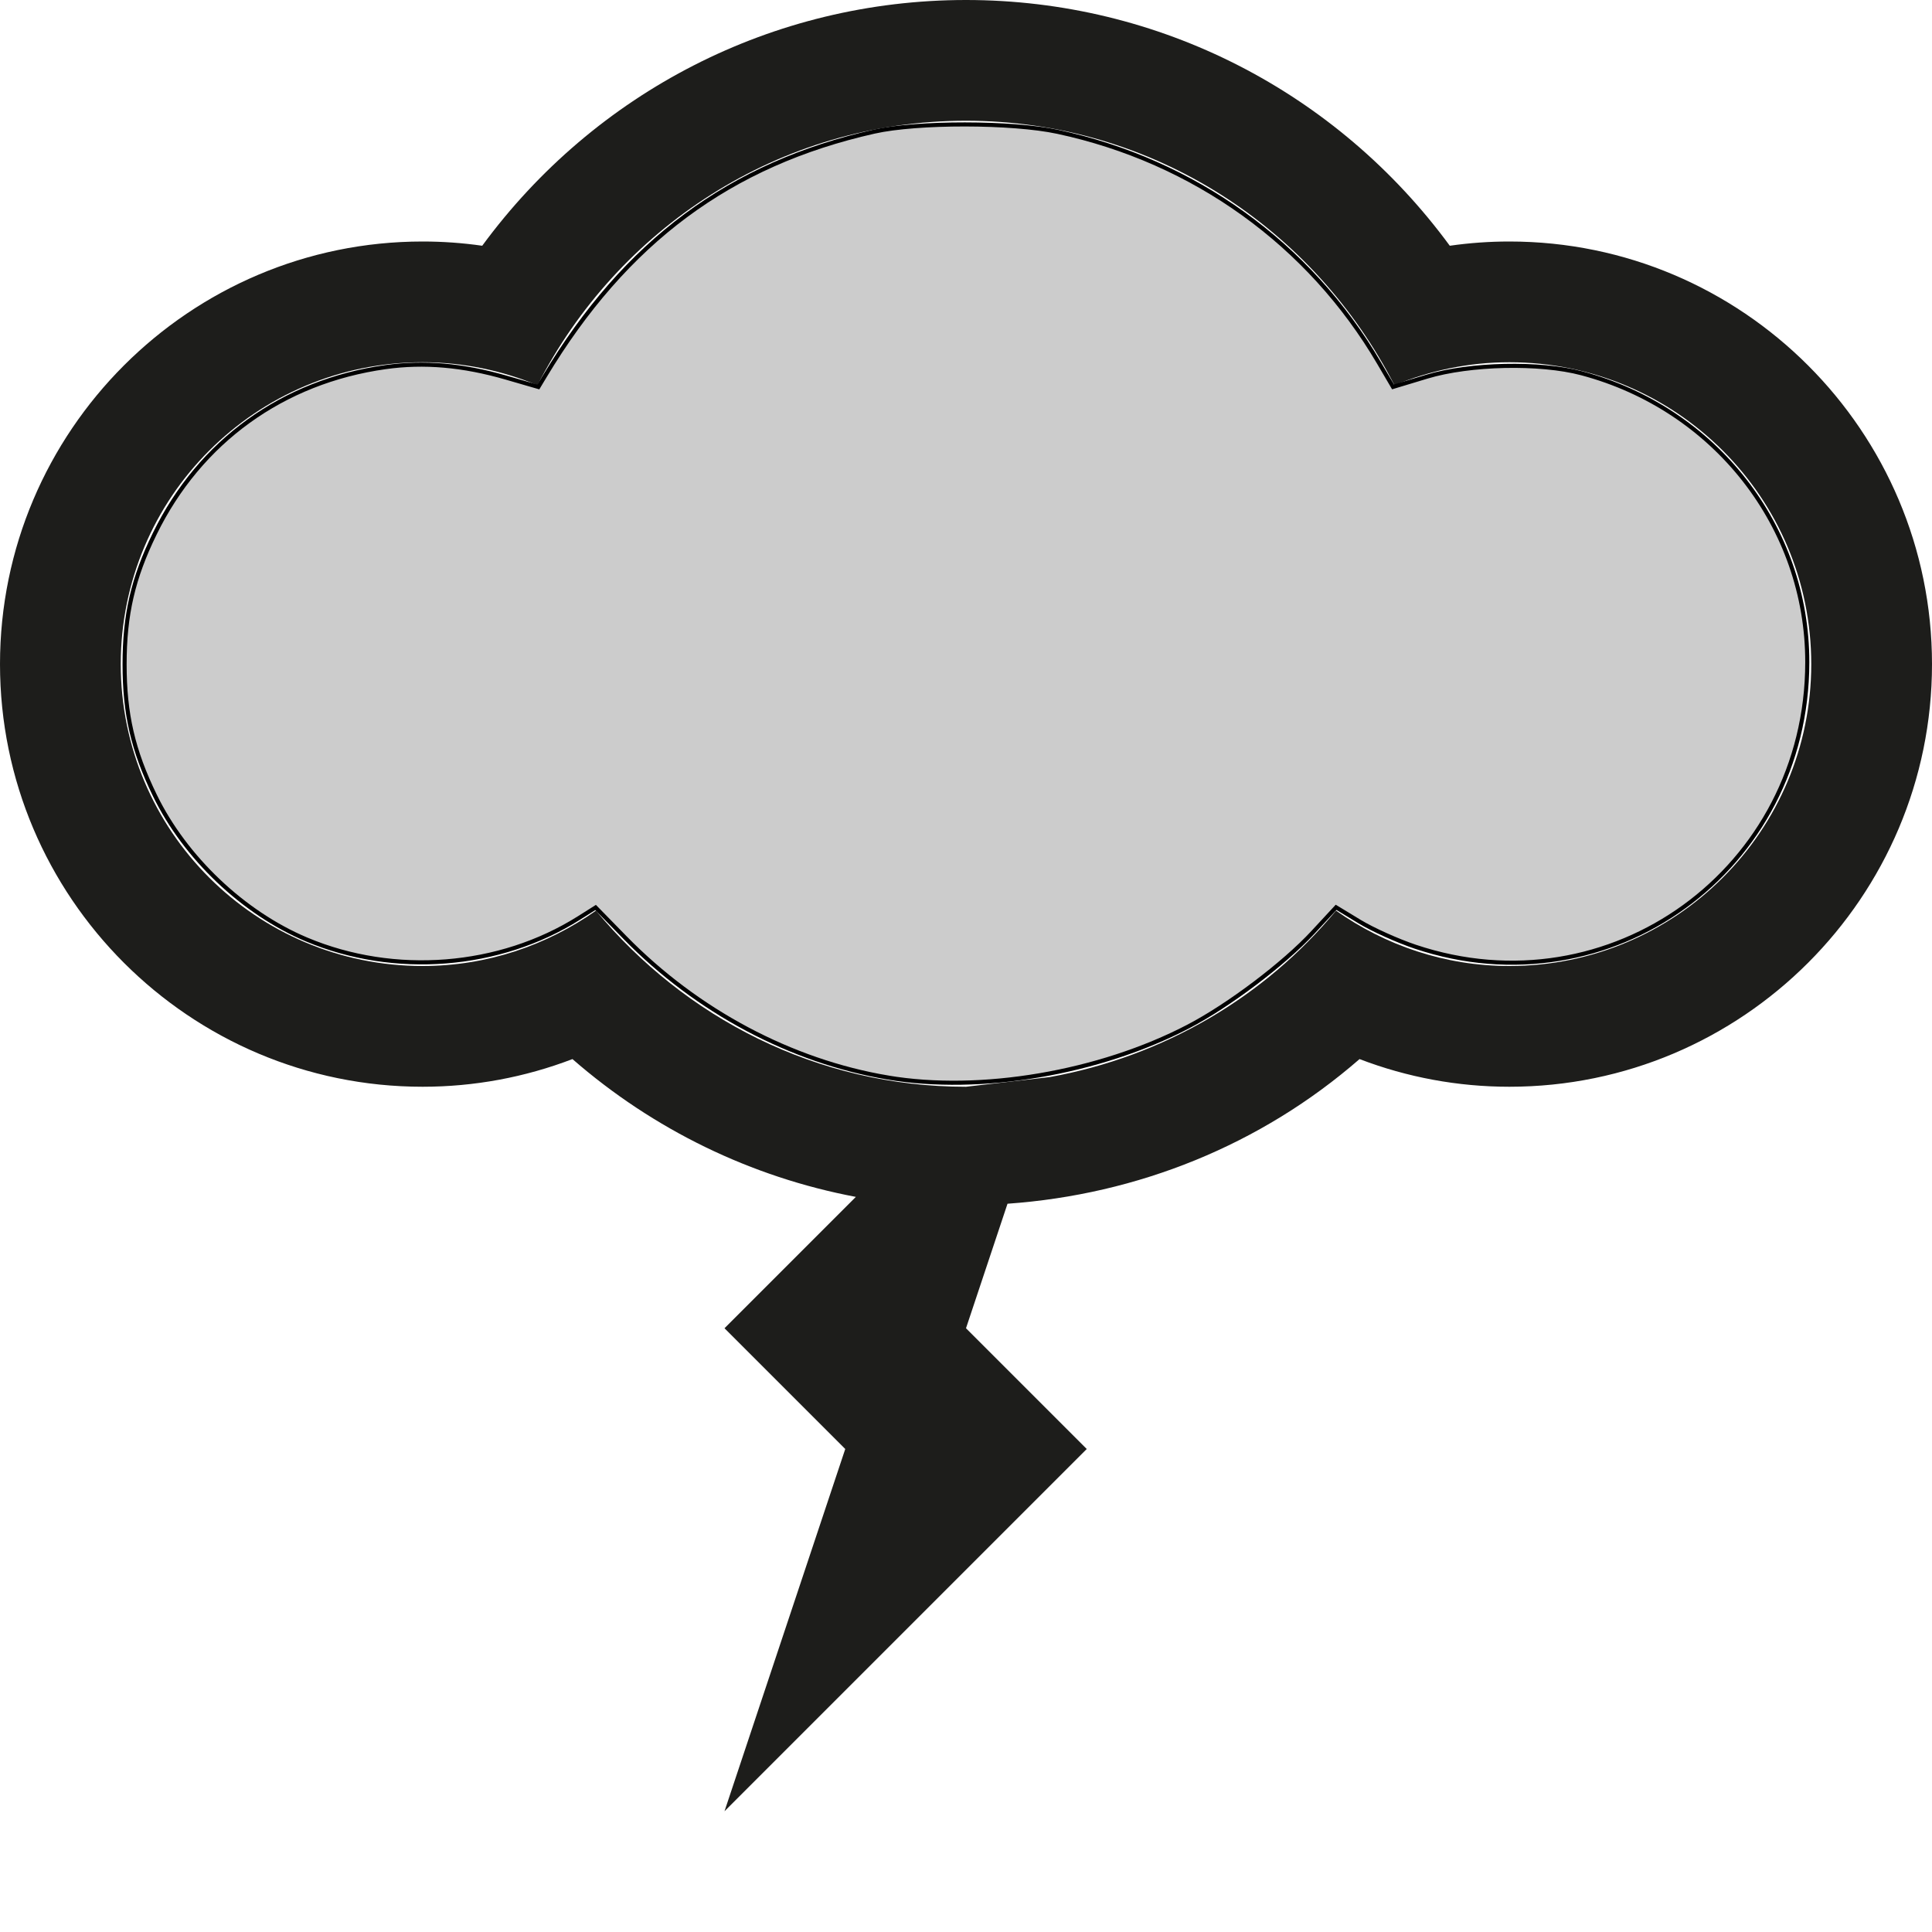 <?xml version="1.0" encoding="UTF-8" standalone="no"?>
<!-- Generator: Adobe Illustrator 15.1.0, SVG Export Plug-In . SVG Version: 6.00 Build 0)  -->

<svg
   xmlns:dc="http://purl.org/dc/elements/1.1/"
   xmlns:cc="http://creativecommons.org/ns#"
   xmlns:rdf="http://www.w3.org/1999/02/22-rdf-syntax-ns#"
   xmlns:svg="http://www.w3.org/2000/svg"
   xmlns="http://www.w3.org/2000/svg"
   xmlns:sodipodi="http://sodipodi.sourceforge.net/DTD/sodipodi-0.dtd"
   xmlns:inkscape="http://www.inkscape.org/namespaces/inkscape"
   version="1.1"
   id="Layer_1"
   x="0px"
   y="0px"
   width="512px"
   height="512px"
   viewBox="0 0 512 512"
   enable-background="new 0 0 512 512"
   xml:space="preserve"
   inkscape:version="0.48.2 r9819"
   sodipodi:docname="storms.svg"><defs
   id="defs3515" /><sodipodi:namedview
   pagecolor="#ffffff"
   bordercolor="#666666"
   borderopacity="1"
   objecttolerance="10"
   gridtolerance="10"
   guidetolerance="10"
   inkscape:pageopacity="0"
   inkscape:pageshadow="2"
   inkscape:window-width="1048"
   inkscape:window-height="812"
   id="namedview3513"
   showgrid="false"
   inkscape:zoom="0.921875"
   inkscape:cx="256"
   inkscape:cy="256"
   inkscape:window-x="0"
   inkscape:window-y="0"
   inkscape:window-maximized="0"
   inkscape:current-layer="Layer_1" />

<path
   fill="#1D1D1B"
   d="M400,64c-5.312,0-10.562,0.375-15.792,1.125C354.334,24.417,307.188,0,256,0  c-51.188,0-98.312,24.417-128.208,65.125C122.562,64.375,117.312,64,112,64C50.25,64,0,114.25,0,176s50.25,112,112,112  c13.688,0,27.084-2.5,39.709-7.333c21.541,18.771,47.416,31.291,75.104,36.521L192,352l32,32l-32,96l96-96l-32-32l11-32.999  c34.458-2.438,67.125-15.543,93.291-38.334C372.916,285.5,386.312,288,400,288c61.75,0,112-50.25,112-112S461.75,64,400,64z   M400,256c-17.125,0-32.916-5.5-45.938-14.667c-18.938,22.833-45.562,38.625-75.875,44.104L256,288  c-39.625,0-74.584-18.375-98.062-46.667C144.938,250.5,129.125,256,112,256c-44.188,0-80-35.812-80-80s35.812-80,80-80  c10.812,0,21.062,2.208,30.438,6.083C163.667,60.667,206.291,32,256,32s92.334,28.667,113.541,70.083  C378.938,98.208,389.209,96,400,96c44.188,0,80,35.812,80,80S444.188,256,400,256z"
   id="path3511" />
<path
   style="fill:#cccccc;fill-opacity:1;fill-rule:nonzero;stroke:#000000;stroke-width:1.085;stroke-opacity:1"
   d="m 235.281,285.554 c -25.676,-4.338 -50.591,-17.604 -69.636,-37.078 l -7.805,-7.981 -4.398,2.777 c -21.057,13.293 -48.925,15.494 -72.194,5.703 -16.747,-7.047 -32.193,-21.711 -40.194,-38.158 -5.805,-11.933 -8.039,-21.594 -8.039,-34.762 0,-13.163 2.238,-22.849 8,-34.624 11.97,-24.459 33.947,-40.327 61.132,-44.138 10.21,-1.431 20.526,-0.537 31.937,2.768 l 8.589,2.488 1.706,-2.84 c 21.428,-35.678 49.105,-56.234 87.282,-64.824 11.421,-2.57 36.536,-2.543 48.637,0.052 36.129,7.747 66.674,29.714 85.149,61.237 l 3.726,6.357 8.986,-2.716 c 11.362,-3.434 29.907,-3.84 40.986,-0.896 35.389,9.403 59.835,40.712 59.806,76.595 -0.044,54.846 -52.245,92.71 -103.906,75.368 -4.669,-1.567 -11.297,-4.555 -14.727,-6.639 l -6.238,-3.789 -6.139,6.631 c -7.731,8.35 -22.315,19.362 -33.069,24.968 -23.607,12.307 -55.073,17.645 -79.591,13.503 l 0,0 z"
   id="path3519"
   inkscape:connector-curvature="0" /></svg>